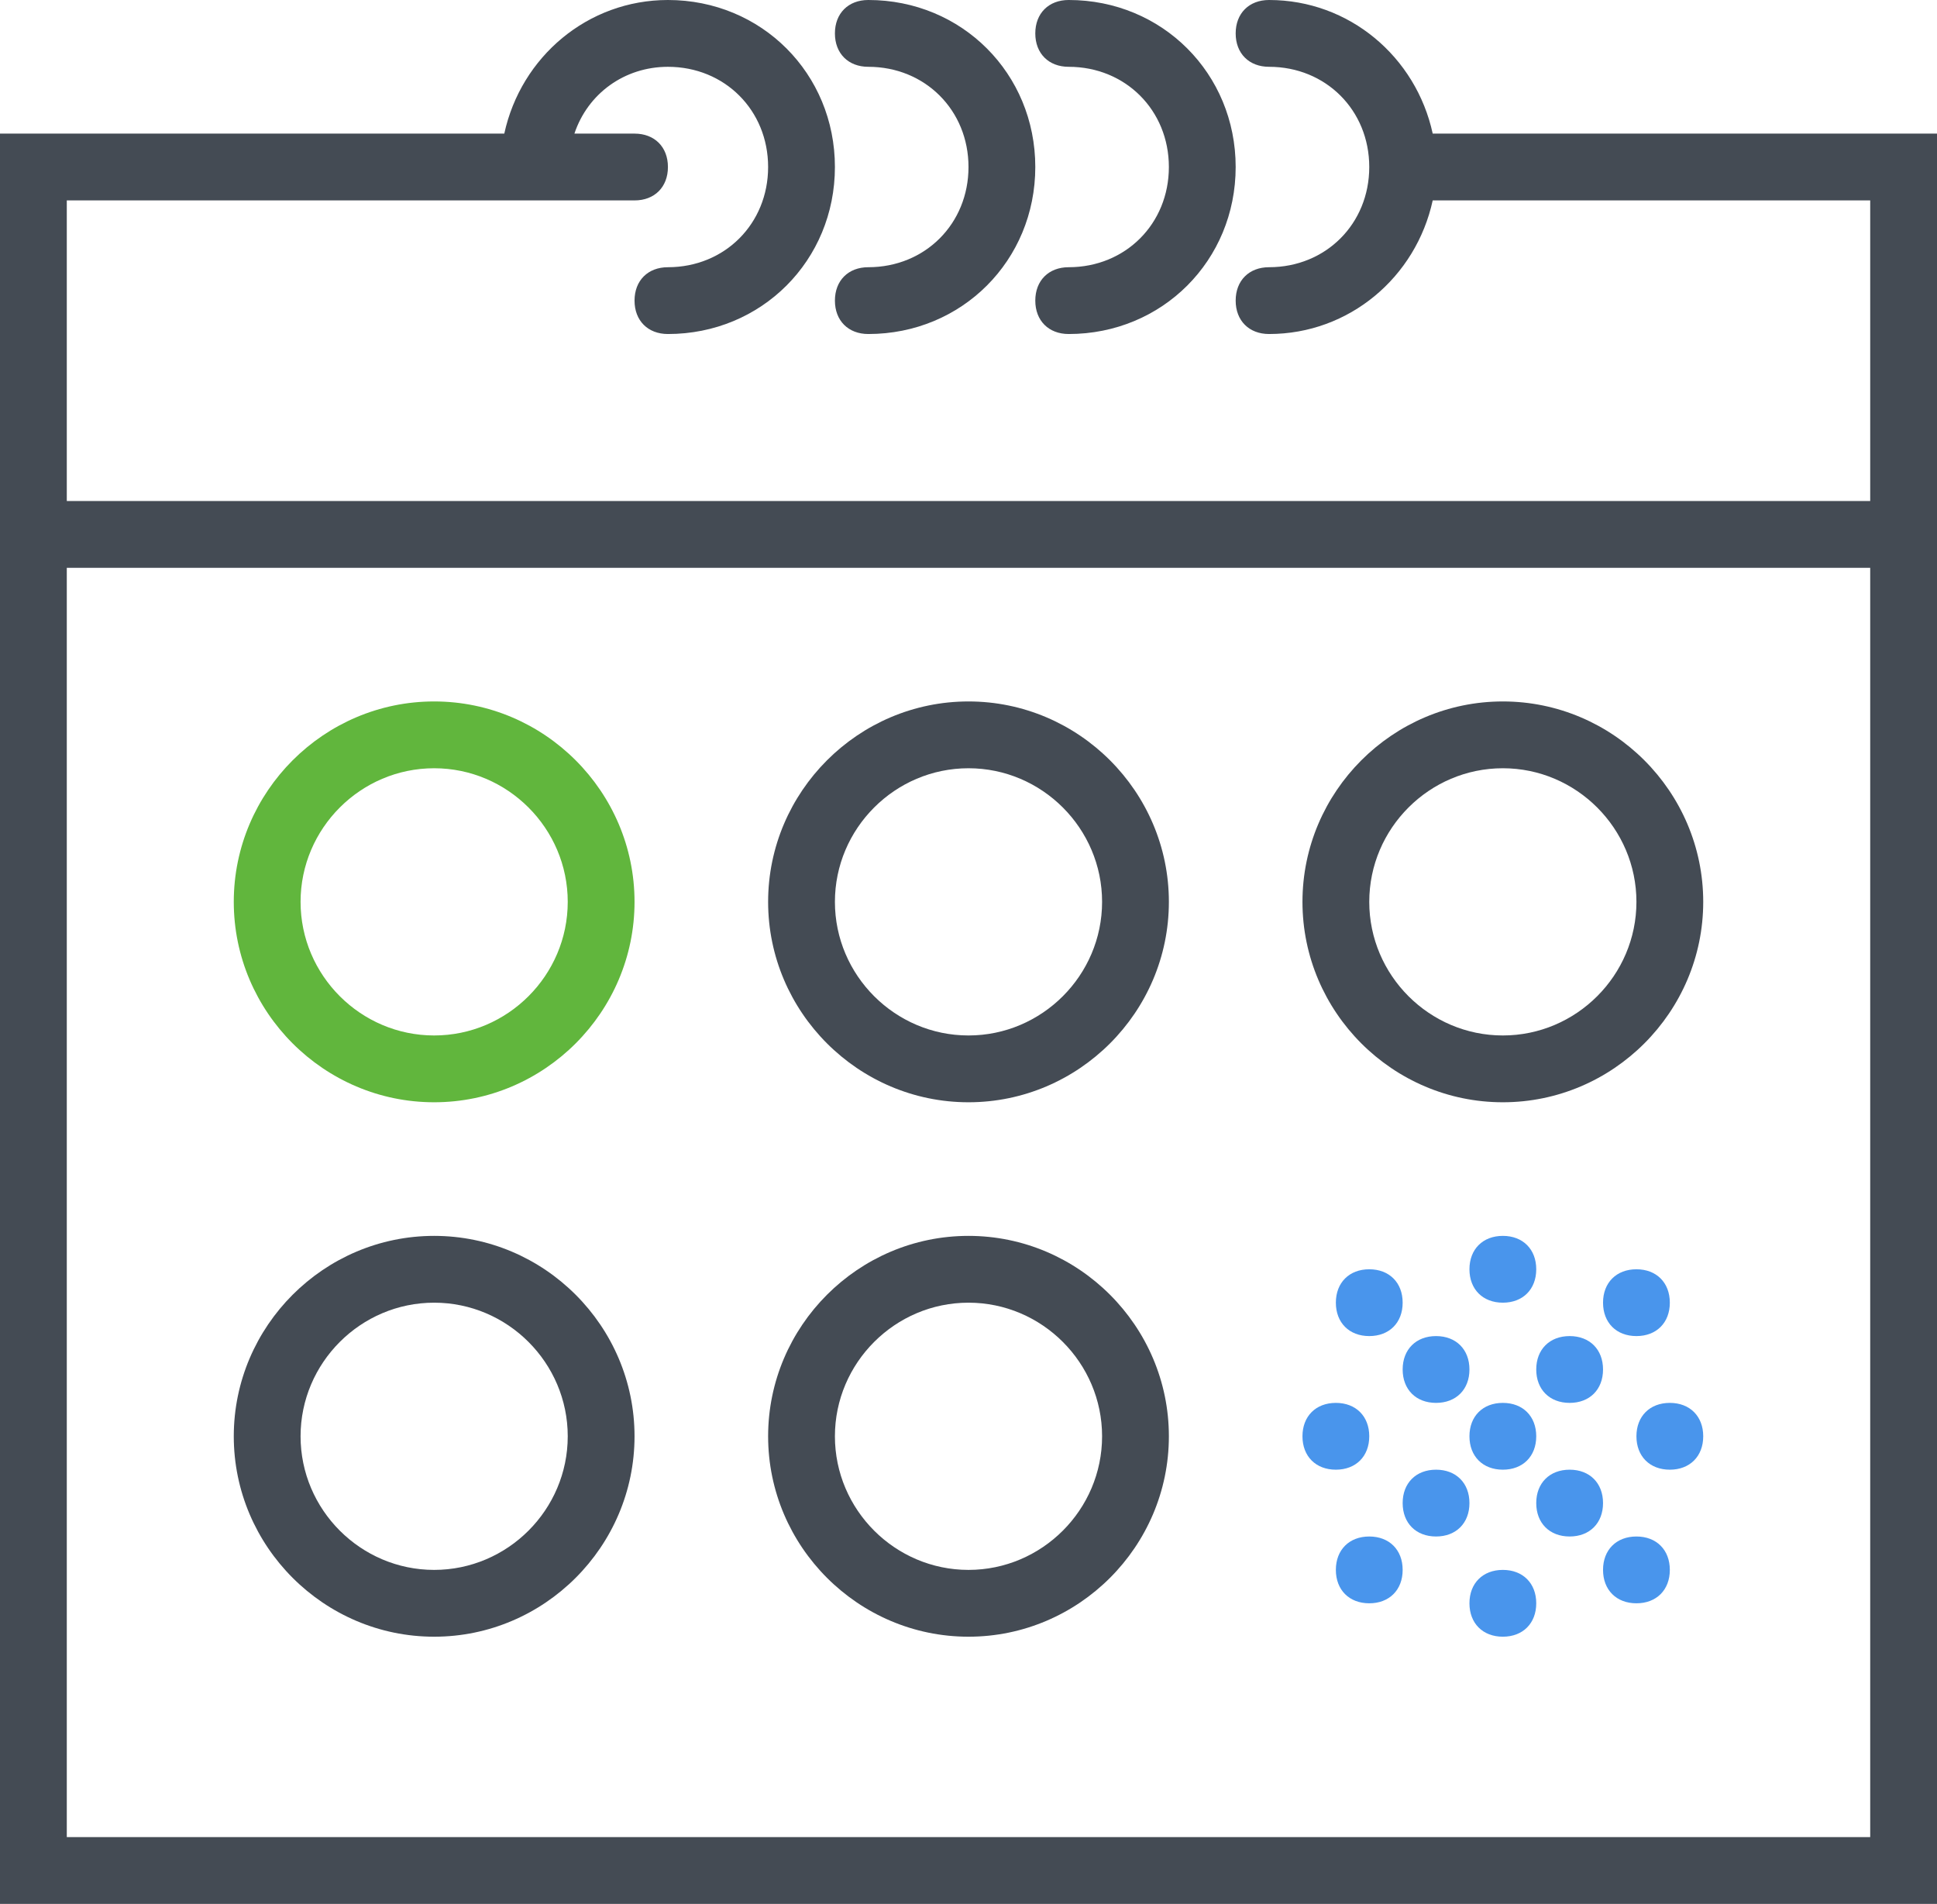 <?xml version="1.0" encoding="utf-8"?>
<!-- Generator: Adobe Illustrator 19.1.0, SVG Export Plug-In . SVG Version: 6.00 Build 0)  -->
<svg version="1.1" id="Layer_1" xmlns="http://www.w3.org/2000/svg" xmlns:xlink="http://www.w3.org/1999/xlink" x="0px" y="0px"
	 viewBox="0 0 58 57" style="enable-background:new 0 0 58 57;" xml:space="preserve">
<style type="text/css">
	.st0{clip-path:url(#SVGID_2_);fill:#444B54;}
	.st1{clip-path:url(#SVGID_2_);fill:#61B63D;}
	.st2{clip-path:url(#SVGID_2_);fill:#4995EC;}
</style>
<g>
	<defs>
		<rect id="SVGID_1_" width="58" height="57"/>
	</defs>
	<clipPath id="SVGID_2_">
		<use xlink:href="#SVGID_1_"  style="overflow:visible;"/>
	</clipPath>
	<path class="st0" d="M42.9,4c-0.5-2.3-2.5-4-4.9-4c-0.6,0-1,0.4-1,1s0.4,1,1,1c1.7,0,3,1.3,3,3s-1.3,3-3,3c-0.6,0-1,0.4-1,1
		s0.4,1,1,1c2.4,0,4.4-1.7,4.9-4H56v9H2V6h14h3c0.6,0,1-0.4,1-1s-0.4-1-1-1h-1.8c0.4-1.2,1.5-2,2.8-2c1.7,0,3,1.3,3,3s-1.3,3-3,3
		c-0.6,0-1,0.4-1,1s0.4,1,1,1c2.8,0,5-2.2,5-5s-2.2-5-5-5c-2.4,0-4.4,1.7-4.9,4H0v13v40h58V17V4H42.9z M56,55H2V17h54V55z"/>
	<path class="st0" d="M26,2c1.7,0,3,1.3,3,3c0,1.7-1.3,3-3,3c-0.6,0-1,0.4-1,1c0,0.6,0.4,1,1,1c2.8,0,5-2.2,5-5s-2.2-5-5-5
		c-0.6,0-1,0.4-1,1C25,1.6,25.4,2,26,2"/>
	<path class="st0" d="M32,2c1.7,0,3,1.3,3,3c0,1.7-1.3,3-3,3c-0.6,0-1,0.4-1,1c0,0.6,0.4,1,1,1c2.8,0,5-2.2,5-5s-2.2-5-5-5
		c-0.6,0-1,0.4-1,1C31,1.6,31.4,2,32,2"/>
	<path class="st1" d="M13,33c3.3,0,6-2.7,6-6s-2.7-6-6-6s-6,2.7-6,6S9.7,33,13,33 M13,23c2.2,0,4,1.8,4,4c0,2.2-1.8,4-4,4
		s-4-1.8-4-4C9,24.8,10.8,23,13,23"/>
	<path class="st0" d="M29,33c3.3,0,6-2.7,6-6s-2.7-6-6-6s-6,2.7-6,6S25.7,33,29,33 M29,23c2.2,0,4,1.8,4,4c0,2.2-1.8,4-4,4
		s-4-1.8-4-4C25,24.8,26.8,23,29,23"/>
	<path class="st0" d="M45,33c3.3,0,6-2.7,6-6s-2.7-6-6-6c-3.3,0-6,2.7-6,6S41.7,33,45,33 M45,23c2.2,0,4,1.8,4,4c0,2.2-1.8,4-4,4
		c-2.2,0-4-1.8-4-4C41,24.8,42.8,23,45,23"/>
	<path class="st0" d="M13,49c3.3,0,6-2.7,6-6s-2.7-6-6-6s-6,2.7-6,6S9.7,49,13,49 M13,39c2.2,0,4,1.8,4,4s-1.8,4-4,4s-4-1.8-4-4
		S10.8,39,13,39"/>
	<path class="st0" d="M29,49c3.3,0,6-2.7,6-6s-2.7-6-6-6s-6,2.7-6,6S25.7,49,29,49 M29,39c2.2,0,4,1.8,4,4s-1.8,4-4,4s-4-1.8-4-4
		S26.8,39,29,39"/>
	<path class="st2" d="M45,47c0.6,0,1,0.4,1,1c0,0.6-0.4,1-1,1c-0.6,0-1-0.4-1-1C44,47.4,44.4,47,45,47"/>
	<path class="st2" d="M41,46c0.6,0,1,0.4,1,1c0,0.6-0.4,1-1,1c-0.6,0-1-0.4-1-1C40,46.4,40.4,46,41,46"/>
	<path class="st2" d="M49,46c0.6,0,1,0.4,1,1c0,0.6-0.4,1-1,1c-0.6,0-1-0.4-1-1C48,46.4,48.4,46,49,46"/>
	<path class="st2" d="M49,38c0.6,0,1,0.4,1,1c0,0.6-0.4,1-1,1c-0.6,0-1-0.4-1-1C48,38.4,48.4,38,49,38"/>
	<path class="st2" d="M41,38c0.6,0,1,0.4,1,1c0,0.6-0.4,1-1,1c-0.6,0-1-0.4-1-1C40,38.4,40.4,38,41,38"/>
	<path class="st2" d="M43,40c0.6,0,1,0.4,1,1c0,0.6-0.4,1-1,1c-0.6,0-1-0.4-1-1C42,40.4,42.4,40,43,40"/>
	<path class="st2" d="M47,40c0.6,0,1,0.4,1,1c0,0.6-0.4,1-1,1c-0.6,0-1-0.4-1-1C46,40.4,46.4,40,47,40"/>
	<path class="st2" d="M45,42c0.6,0,1,0.4,1,1c0,0.6-0.4,1-1,1c-0.6,0-1-0.4-1-1C44,42.4,44.4,42,45,42"/>
	<path class="st2" d="M43,44c0.6,0,1,0.4,1,1c0,0.6-0.4,1-1,1c-0.6,0-1-0.4-1-1C42,44.4,42.4,44,43,44"/>
	<path class="st2" d="M47,44c0.6,0,1,0.4,1,1c0,0.6-0.4,1-1,1c-0.6,0-1-0.4-1-1C46,44.4,46.4,44,47,44"/>
	<path class="st2" d="M50,42c0.6,0,1,0.4,1,1c0,0.6-0.4,1-1,1c-0.6,0-1-0.4-1-1C49,42.4,49.4,42,50,42"/>
	<path class="st2" d="M40,42c0.6,0,1,0.4,1,1c0,0.6-0.4,1-1,1c-0.6,0-1-0.4-1-1C39,42.4,39.4,42,40,42"/>
	<path class="st2" d="M45,37c0.6,0,1,0.4,1,1c0,0.6-0.4,1-1,1c-0.6,0-1-0.4-1-1C44,37.4,44.4,37,45,37"/>
</g>
</svg>
